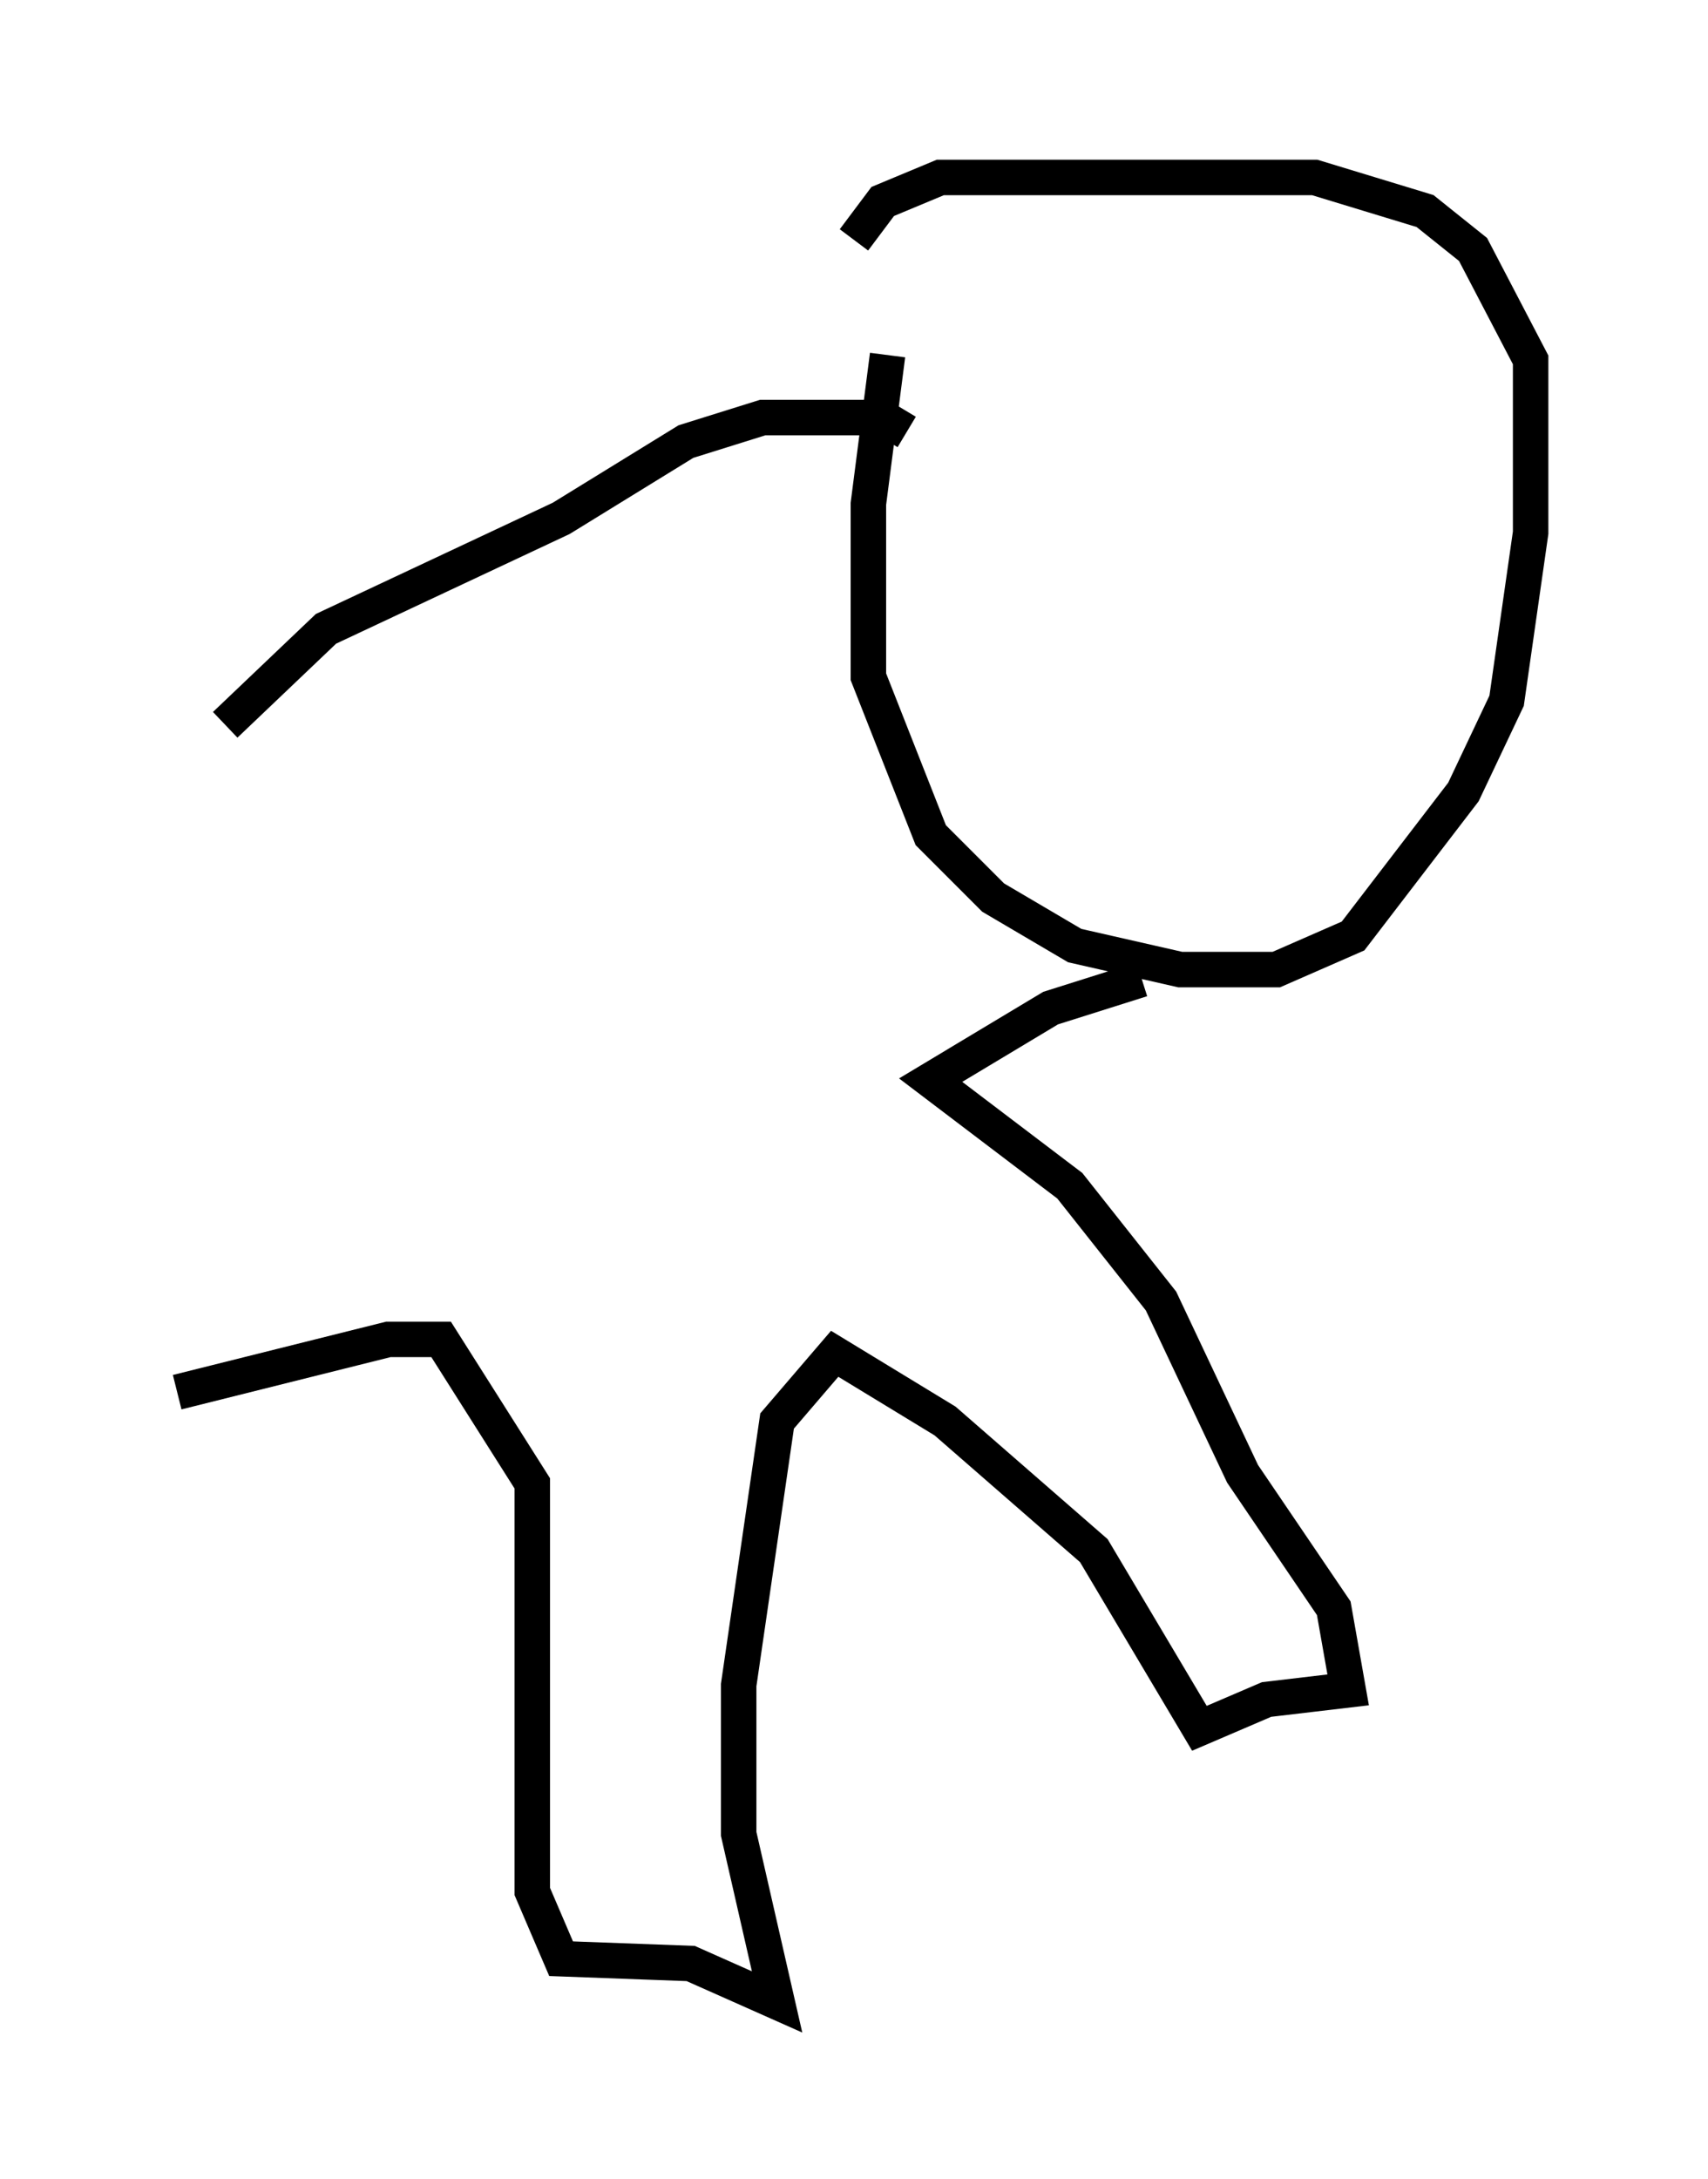 <?xml version="1.0" encoding="utf-8" ?>
<svg baseProfile="full" height="61.42" version="1.1" width="48.159" xmlns="http://www.w3.org/2000/svg" xmlns:ev="http://www.w3.org/2001/xml-events" xmlns:xlink="http://www.w3.org/1999/xlink"><defs /><rect fill="white" height="61.42" width="48.159" x="0" y="0" /><path d="M25.703, 8.383 m-0.677, 1.624 l-0.541, 4.195 0.0, 4.871 l1.759, 4.465 1.759, 1.759 l2.3, 1.353 2.977, 0.677 l2.706, 0.0 2.165, -0.947 l3.112, -4.059 1.218, -2.571 l0.677, -4.736 0.0, -4.871 l-1.624, -3.112 -1.353, -1.083 l-3.112, -0.947 -10.555, 0.0 l-1.624, 0.677 -0.812, 1.083 m1.488, 5.413 l-0.677, -0.406 -3.383, 0.0 l-2.165, 0.677 -3.518, 2.165 l-6.631, 3.112 -2.842, 2.706 m25.845, 7.172 l-2.571, 0.812 -3.383, 2.03 l3.924, 2.977 2.571, 3.248 l2.3, 4.871 2.571, 3.789 l0.406, 2.3 -2.3, 0.271 l-1.894, 0.812 -2.977, -5.007 l-4.195, -3.654 -3.112, -1.894 l-1.624, 1.894 -1.083, 7.442 l0.0, 4.195 1.083, 4.736 l-2.436, -1.083 -3.654, -0.135 l-0.812, -1.894 0.0, -11.502 l-2.571, -4.059 -1.488, 0.0 l-5.954, 1.488 " fill="none" stroke="black" stroke-width="1" /></svg>